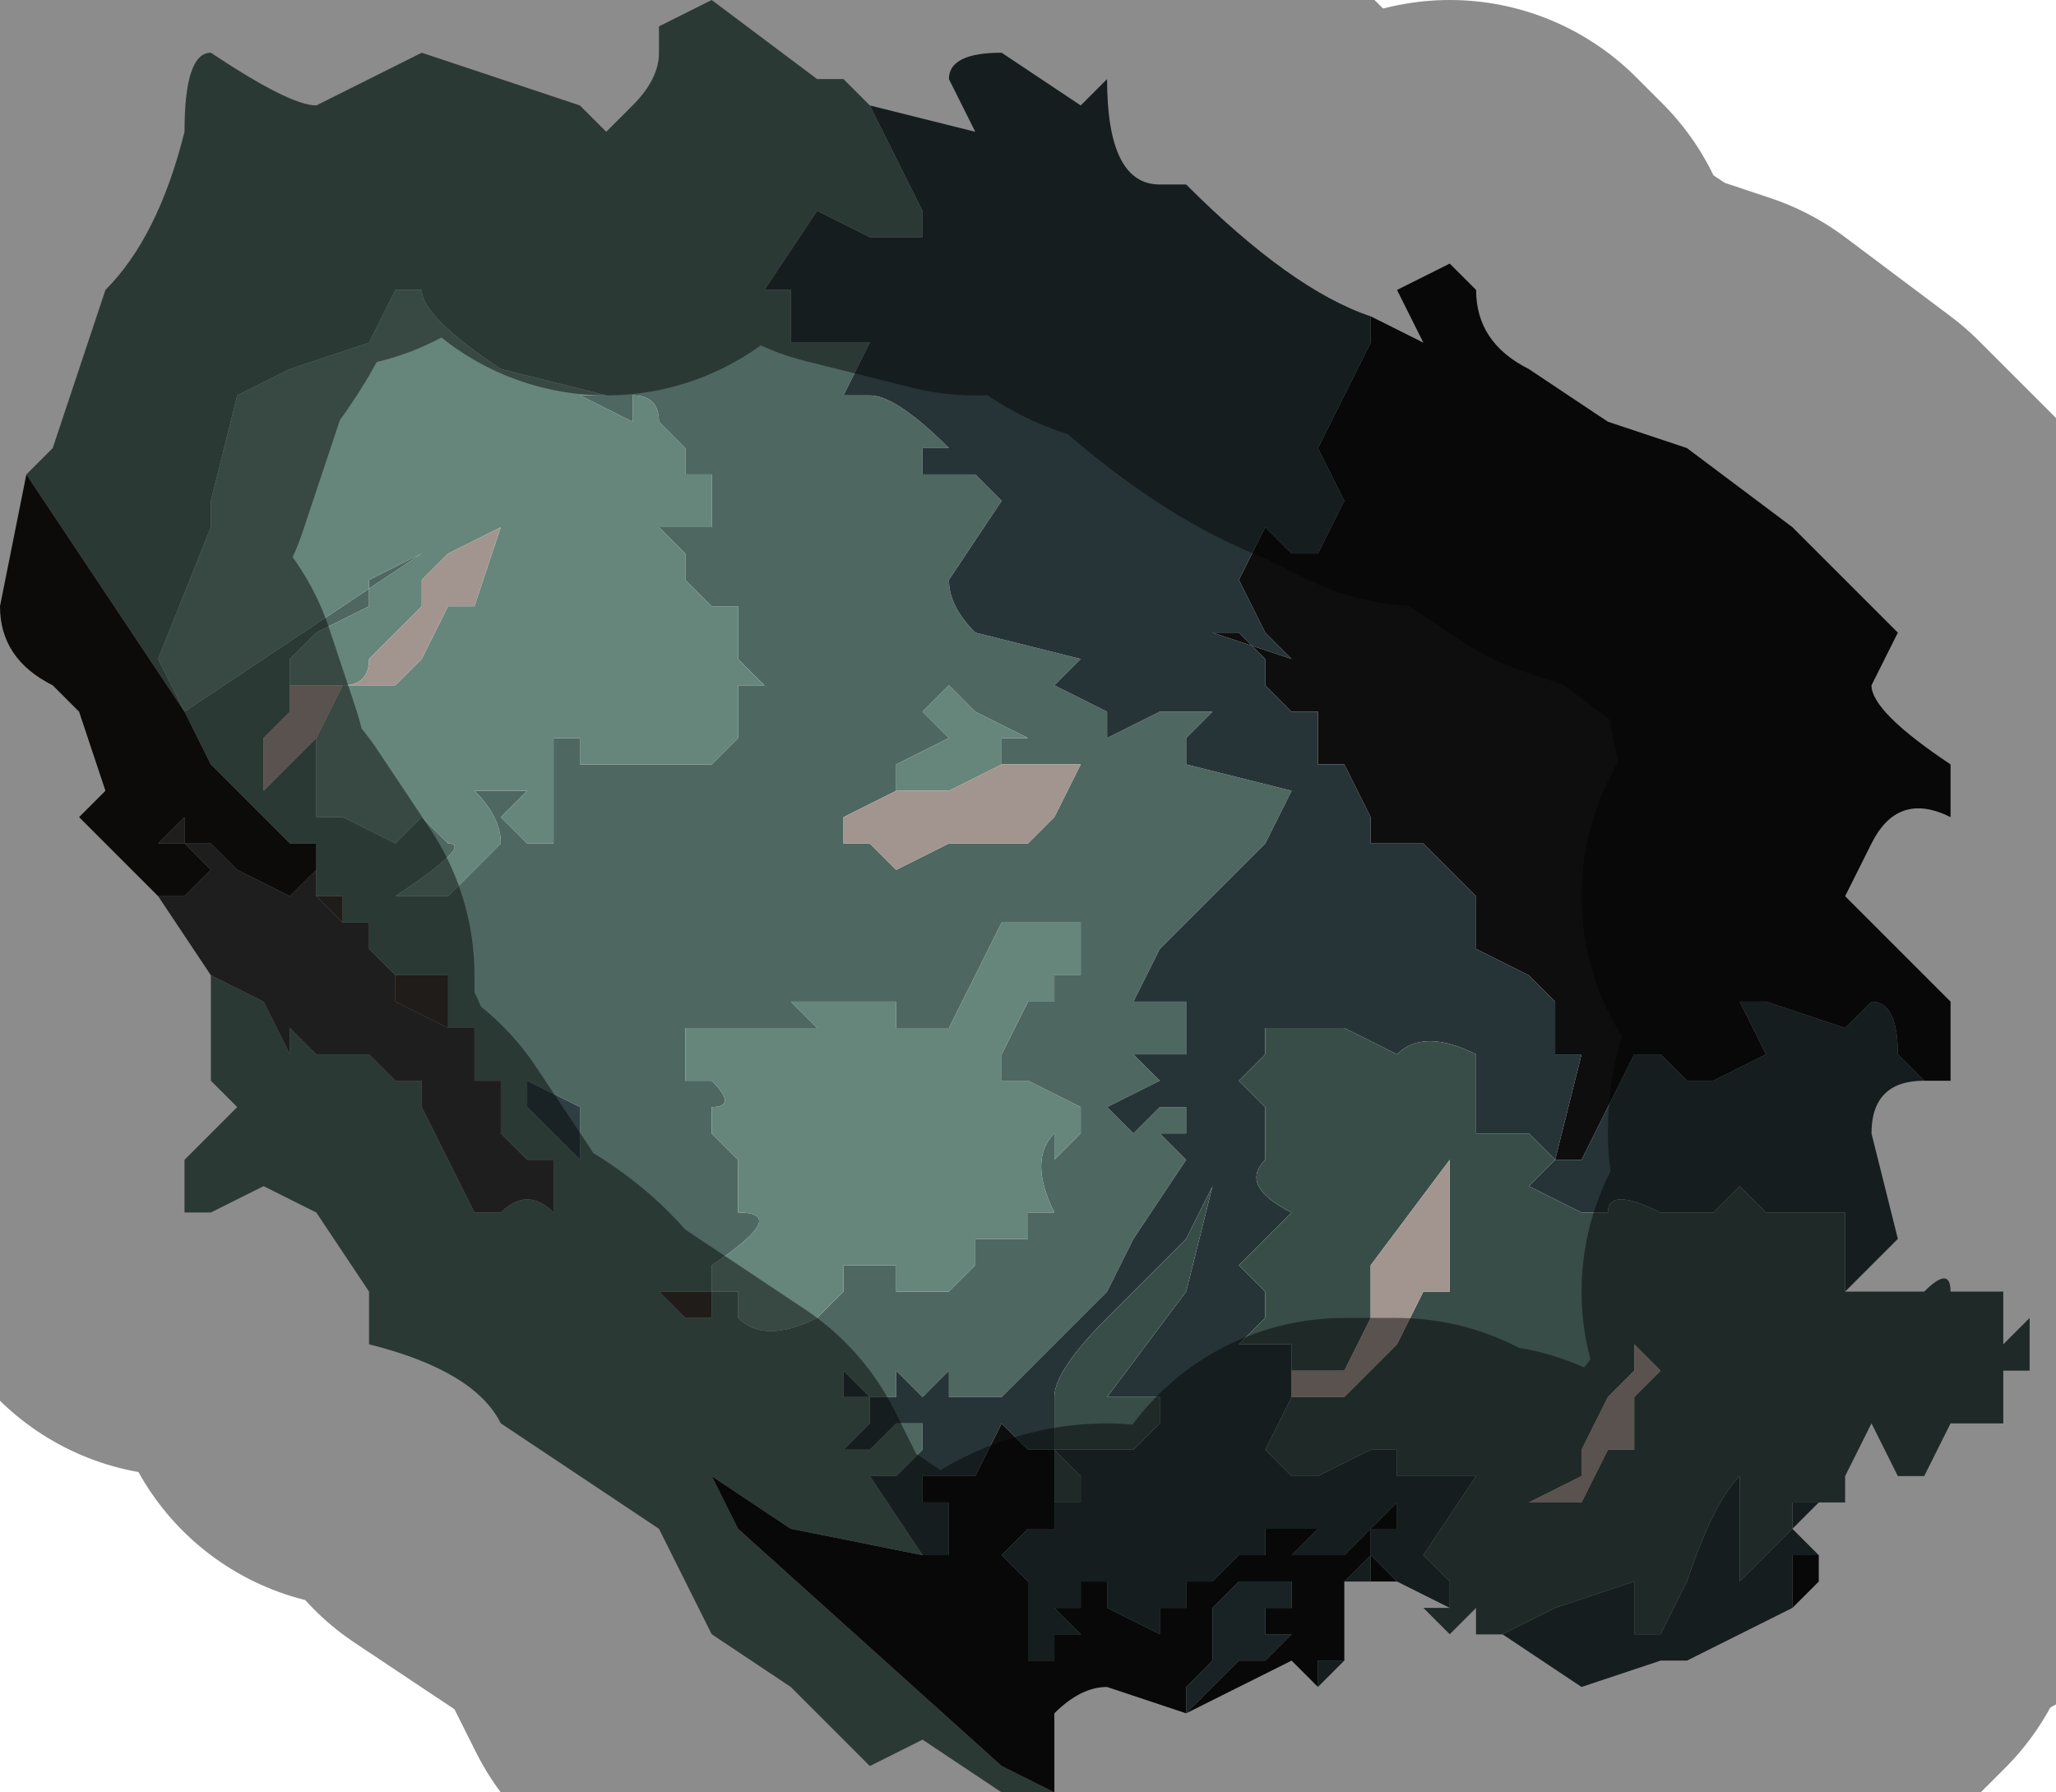 <?xml version="1.0" encoding="UTF-8" standalone="no"?>
<svg xmlns:xlink="http://www.w3.org/1999/xlink" height="3.4px" width="3.9px" xmlns="http://www.w3.org/2000/svg">
  <g transform="matrix(1.0, 0.0, 0.0, 1.0, 1.8, 1.85)">
    <path d="M0.2 1.55 L0.15 1.55 0.1 1.55 -0.05 1.45 -0.15 1.5 -0.3 1.35 -0.45 1.25 -0.55 1.05 -0.85 0.85 Q-0.9 0.75 -1.1 0.7 L-1.1 0.6 -1.2 0.45 -1.3 0.4 -1.4 0.45 -1.45 0.45 -1.45 0.35 -1.35 0.25 -1.4 0.2 -1.4 0.0 -1.3 0.05 -1.25 0.15 -1.25 0.1 -1.2 0.15 -1.15 0.15 -1.1 0.15 -1.1 0.15 -1.05 0.2 -1.0 0.2 -1.0 0.25 -0.9 0.45 -0.85 0.45 Q-0.8 0.4 -0.75 0.45 L-0.75 0.35 -0.8 0.35 -0.85 0.3 -0.85 0.2 -0.85 0.2 -0.9 0.2 -0.9 0.15 -0.9 0.1 -0.9 0.1 -0.95 0.1 -0.95 0.1 -0.95 0.0 -1.05 0.0 -1.05 0.0 -1.1 -0.05 -1.1 -0.1 -1.15 -0.1 -1.15 -0.15 -1.2 -0.15 -1.2 -0.2 -1.2 -0.25 -1.25 -0.25 -1.3 -0.3 -1.3 -0.3 -1.35 -0.35 -1.35 -0.35 -1.4 -0.4 -1.4 -0.4 -1.45 -0.5 -1.75 -0.95 -1.7 -1.0 -1.6 -1.3 Q-1.5 -1.4 -1.45 -1.6 -1.45 -1.75 -1.4 -1.75 -1.25 -1.65 -1.2 -1.65 L-1.1 -1.7 -1.0 -1.75 -0.7 -1.65 -0.65 -1.6 -0.6 -1.65 Q-0.55 -1.7 -0.55 -1.75 L-0.55 -1.8 -0.45 -1.85 -0.25 -1.7 -0.2 -1.7 -0.15 -1.65 -0.15 -1.65 -0.05 -1.45 -0.05 -1.4 -0.15 -1.4 -0.25 -1.45 Q-0.25 -1.45 -0.35 -1.3 L-0.35 -1.3 -0.3 -1.3 -0.3 -1.2 -0.15 -1.2 -0.2 -1.1 -0.15 -1.1 -0.15 -1.1 Q-0.1 -1.1 0.0 -1.0 L-0.05 -1.0 -0.05 -0.95 0.05 -0.95 0.1 -0.9 0.0 -0.75 Q0.0 -0.7 0.05 -0.65 L0.25 -0.6 0.2 -0.55 0.2 -0.55 0.3 -0.5 0.3 -0.45 0.4 -0.5 0.5 -0.5 0.45 -0.45 0.45 -0.4 0.65 -0.35 0.6 -0.25 0.5 -0.15 0.45 -0.1 0.4 -0.05 0.35 0.05 0.4 0.05 0.45 0.05 0.45 0.15 0.4 0.15 0.35 0.15 0.4 0.2 0.3 0.25 0.35 0.3 0.4 0.25 0.45 0.25 0.45 0.3 0.4 0.3 0.45 0.35 0.35 0.5 0.3 0.6 0.15 0.75 0.1 0.8 0.05 0.8 0.0 0.8 0.0 0.8 0.0 0.75 -0.05 0.8 -0.1 0.75 -0.1 0.8 -0.15 0.8 -0.2 0.75 -0.2 0.8 -0.15 0.8 -0.15 0.85 -0.2 0.9 -0.15 0.9 -0.1 0.85 -0.1 0.85 -0.05 0.85 -0.05 0.9 -0.1 0.95 -0.15 0.95 -0.05 1.1 -0.05 1.1 -0.3 1.05 -0.45 0.95 -0.4 1.05 0.1 1.5 0.2 1.55 M0.1 -0.4 L0.1 -0.45 0.15 -0.45 0.05 -0.5 0.0 -0.55 -0.05 -0.5 0.0 -0.45 -0.1 -0.4 -0.1 -0.4 -0.1 -0.35 -0.2 -0.3 -0.2 -0.25 -0.15 -0.25 -0.1 -0.2 0.0 -0.25 0.0 -0.25 0.05 -0.25 0.1 -0.25 0.1 -0.25 0.15 -0.25 0.15 -0.25 0.2 -0.3 0.25 -0.4 0.2 -0.4 0.1 -0.4 M0.25 -0.05 L0.25 -0.1 0.15 -0.1 0.1 -0.1 0.0 0.1 -0.1 0.1 -0.1 0.05 -0.25 0.05 -0.3 0.05 -0.25 0.1 -0.4 0.1 -0.5 0.1 -0.5 0.2 -0.45 0.2 Q-0.4 0.25 -0.45 0.25 L-0.45 0.3 -0.4 0.35 -0.4 0.4 -0.4 0.45 Q-0.3 0.45 -0.45 0.55 L-0.45 0.6 -0.4 0.6 -0.4 0.6 -0.4 0.65 Q-0.35 0.7 -0.25 0.65 L-0.2 0.6 -0.2 0.55 -0.15 0.55 -0.1 0.55 -0.1 0.6 -0.05 0.6 0.0 0.6 0.05 0.55 0.05 0.5 0.1 0.5 0.15 0.5 0.15 0.45 0.2 0.45 Q0.15 0.35 0.2 0.3 L0.2 0.35 0.25 0.3 0.25 0.25 0.15 0.2 0.1 0.2 0.1 0.15 0.15 0.05 0.2 0.05 0.2 0.0 0.25 0.0 0.25 -0.05 M-1.2 -0.45 L-1.2 -0.3 Q-1.2 -0.3 -1.15 -0.3 L-1.05 -0.25 -1.0 -0.3 -0.95 -0.25 Q-0.9 -0.25 -1.05 -0.15 L-0.95 -0.15 -0.95 -0.15 -0.9 -0.2 -0.9 -0.2 -0.85 -0.25 Q-0.85 -0.3 -0.9 -0.35 L-0.8 -0.35 -0.85 -0.3 -0.8 -0.25 -0.8 -0.25 -0.75 -0.25 Q-0.75 -0.3 -0.75 -0.35 L-0.75 -0.4 -0.75 -0.45 -0.7 -0.45 -0.7 -0.4 -0.6 -0.4 -0.45 -0.4 -0.4 -0.45 -0.4 -0.55 -0.35 -0.55 -0.35 -0.55 -0.4 -0.6 -0.4 -0.7 -0.45 -0.7 -0.5 -0.75 -0.5 -0.8 -0.55 -0.85 -0.5 -0.85 -0.45 -0.85 -0.45 -0.95 -0.5 -0.95 -0.5 -1.0 -0.55 -1.05 Q-0.55 -1.1 -0.6 -1.1 L-0.6 -1.05 -0.7 -1.1 -0.65 -1.1 -0.85 -1.15 Q-1.0 -1.25 -1.0 -1.3 L-1.05 -1.3 -1.1 -1.2 -1.25 -1.15 -1.35 -1.1 -1.4 -0.9 -1.4 -0.85 -1.5 -0.6 -1.45 -0.5 -1.0 -0.8 -1.1 -0.75 -1.1 -0.7 -1.2 -0.65 -1.25 -0.6 -1.25 -0.55 -1.25 -0.5 -1.3 -0.45 -1.3 -0.4 -1.3 -0.35 -1.25 -0.4 -1.2 -0.45 M-0.8 0.2 L-0.8 0.25 -0.75 0.3 -0.7 0.35 -0.7 0.25 -0.8 0.2 -0.8 0.2 M-0.55 0.6 L-0.55 0.6 -0.5 0.65 -0.45 0.65 -0.45 0.6 -0.55 0.6 -0.55 0.6" fill="#4f6761" fill-rule="evenodd" stroke="none"/>
    <path d="M-0.15 -1.65 L0.05 -1.6 0.0 -1.7 Q0.0 -1.75 0.1 -1.75 L0.25 -1.65 0.3 -1.7 0.3 -1.7 Q0.3 -1.5 0.4 -1.5 L0.45 -1.5 Q0.65 -1.3 0.8 -1.25 L0.8 -1.2 0.7 -1.0 0.75 -0.9 0.7 -0.8 0.65 -0.8 0.7 -0.75 0.6 -0.85 0.55 -0.75 0.6 -0.65 0.65 -0.6 0.5 -0.65 0.55 -0.65 0.6 -0.6 0.6 -0.55 0.65 -0.5 0.7 -0.5 0.7 -0.45 0.7 -0.4 0.75 -0.4 0.8 -0.3 0.8 -0.25 0.85 -0.25 0.9 -0.25 0.95 -0.2 0.95 -0.2 1.0 -0.15 1.0 -0.05 1.1 0.0 1.15 0.05 1.15 0.1 Q1.15 0.1 1.15 0.15 L1.2 0.15 1.15 0.35 1.2 0.35 1.3 0.15 1.35 0.15 1.4 0.2 1.45 0.2 1.55 0.15 1.5 0.05 1.55 0.05 1.7 0.1 1.75 0.05 Q1.8 0.05 1.8 0.15 L1.85 0.2 Q1.75 0.2 1.75 0.3 L1.8 0.5 1.75 0.55 1.7 0.6 1.7 0.45 1.65 0.45 1.55 0.45 1.5 0.4 1.45 0.45 1.35 0.45 Q1.25 0.4 1.25 0.45 L1.2 0.45 1.1 0.4 1.15 0.35 1.1 0.3 1.05 0.3 1.0 0.3 1.0 0.15 Q0.9 0.1 0.85 0.15 L0.75 0.1 0.6 0.1 0.6 0.15 0.55 0.2 0.6 0.25 0.6 0.35 Q0.55 0.4 0.65 0.45 L0.55 0.55 0.6 0.6 0.6 0.65 0.55 0.7 0.65 0.7 0.65 0.8 0.6 0.9 0.65 0.95 0.7 0.95 0.8 0.9 Q0.8 0.9 0.85 0.9 L0.85 0.95 0.9 0.95 1.0 0.95 0.9 1.1 0.95 1.15 0.95 1.2 0.85 1.15 0.8 1.1 0.8 1.15 0.75 1.15 Q0.75 1.15 0.8 1.1 L0.8 1.05 0.85 1.05 0.85 1.0 0.8 1.05 0.75 1.1 0.7 1.1 0.65 1.1 0.7 1.05 0.65 1.05 0.65 1.05 0.6 1.05 0.6 1.1 0.55 1.1 0.5 1.15 0.45 1.15 0.45 1.2 0.4 1.2 0.4 1.25 0.3 1.2 0.3 1.15 0.25 1.15 0.25 1.2 0.2 1.2 0.25 1.25 0.2 1.25 0.2 1.3 0.15 1.3 0.15 1.25 0.15 1.15 0.1 1.1 0.15 1.05 0.2 1.05 0.2 1.0 0.25 1.0 0.25 0.95 0.2 0.9 0.3 0.9 0.35 0.9 0.4 0.85 0.4 0.8 0.3 0.8 0.45 0.6 0.5 0.4 0.45 0.5 0.4 0.55 0.3 0.65 Q0.2 0.75 0.2 0.8 L0.2 0.9 0.15 0.9 0.1 0.85 0.05 0.95 0.0 0.95 -0.05 0.95 -0.05 1.0 0.0 1.0 0.0 1.1 -0.05 1.1 -0.05 1.1 -0.15 0.95 -0.1 0.95 -0.05 0.9 -0.05 0.85 -0.1 0.85 -0.1 0.85 -0.15 0.9 -0.2 0.9 -0.15 0.85 -0.15 0.8 -0.2 0.8 -0.2 0.75 -0.15 0.8 -0.1 0.8 -0.1 0.75 -0.05 0.8 0.0 0.75 0.0 0.8 0.0 0.8 0.05 0.8 0.1 0.8 0.15 0.75 0.3 0.6 0.35 0.5 0.45 0.35 0.4 0.3 0.45 0.3 0.45 0.25 0.4 0.25 0.35 0.3 0.3 0.25 0.4 0.2 0.35 0.15 0.4 0.15 0.45 0.15 0.45 0.05 0.4 0.05 0.35 0.05 0.4 -0.05 0.45 -0.1 0.5 -0.15 0.6 -0.25 0.65 -0.35 0.45 -0.4 0.45 -0.45 0.5 -0.5 0.4 -0.5 0.3 -0.45 0.3 -0.5 0.2 -0.55 0.2 -0.55 0.25 -0.6 0.05 -0.65 Q0.0 -0.7 0.0 -0.75 L0.1 -0.9 0.05 -0.95 -0.05 -0.95 -0.05 -1.0 0.0 -1.0 Q-0.1 -1.1 -0.15 -1.1 L-0.15 -1.1 -0.2 -1.1 -0.15 -1.2 -0.3 -1.2 -0.3 -1.3 -0.35 -1.3 -0.35 -1.3 Q-0.25 -1.45 -0.25 -1.45 L-0.15 -1.4 -0.05 -1.4 -0.05 -1.45 -0.15 -1.65 -0.15 -1.65 M1.65 1.0 L1.6 1.05 1.65 1.1 1.6 1.1 1.6 1.2 1.4 1.3 1.35 1.3 1.2 1.35 1.05 1.25 1.0 1.2 1.0 1.25 1.05 1.25 1.15 1.2 1.3 1.15 1.3 1.25 1.35 1.25 1.4 1.15 Q1.45 1.0 1.5 0.95 L1.5 1.15 1.6 1.05 1.6 1.0 1.65 1.0 M0.75 1.3 L0.7 1.35 0.7 1.3 0.75 1.3 M0.45 0.35 L0.45 0.35" fill="#263438" fill-rule="evenodd" stroke="none"/>
    <path d="M0.8 -1.25 L0.9 -1.2 0.85 -1.3 0.95 -1.35 1.0 -1.3 Q1.0 -1.2 1.1 -1.15 L1.25 -1.05 1.4 -1.0 1.6 -0.85 1.8 -0.65 1.75 -0.55 Q1.75 -0.5 1.9 -0.4 L1.9 -0.3 Q1.8 -0.35 1.75 -0.25 L1.7 -0.15 1.8 -0.05 1.9 0.05 1.9 0.2 1.85 0.2 1.8 0.15 Q1.8 0.05 1.75 0.05 L1.7 0.1 1.55 0.05 1.5 0.05 1.55 0.15 1.45 0.2 1.4 0.2 1.35 0.15 1.3 0.15 1.2 0.35 1.15 0.35 1.2 0.15 1.15 0.15 Q1.15 0.1 1.15 0.1 L1.15 0.05 1.1 0.0 1.0 -0.05 1.0 -0.15 0.95 -0.2 0.95 -0.2 0.9 -0.25 0.85 -0.25 0.8 -0.25 0.8 -0.3 0.75 -0.4 0.7 -0.4 0.7 -0.45 0.7 -0.5 0.65 -0.5 0.6 -0.55 0.6 -0.6 0.55 -0.65 0.5 -0.65 0.65 -0.6 0.6 -0.65 0.55 -0.75 0.6 -0.85 0.7 -0.75 0.65 -0.8 0.7 -0.8 0.75 -0.9 0.7 -1.0 0.8 -1.2 0.8 -1.25 M1.65 1.1 L1.65 1.15 1.6 1.2 1.6 1.1 1.65 1.1 M0.85 1.15 L0.75 1.15 0.75 1.3 0.7 1.3 0.7 1.35 0.65 1.3 0.55 1.35 0.45 1.4 0.3 1.35 Q0.25 1.35 0.2 1.4 L0.2 1.55 0.1 1.5 -0.4 1.05 -0.45 0.95 -0.3 1.05 -0.05 1.1 0.0 1.1 0.0 1.0 -0.05 1.0 -0.05 0.95 0.0 0.95 0.05 0.95 0.1 0.85 0.15 0.9 0.2 0.9 0.2 1.0 0.2 1.05 0.15 1.05 0.1 1.1 0.15 1.15 0.15 1.25 0.15 1.3 0.2 1.3 0.2 1.25 0.25 1.25 0.2 1.2 0.25 1.2 0.25 1.15 0.3 1.15 0.3 1.2 0.4 1.25 0.4 1.2 0.45 1.2 0.45 1.15 0.5 1.15 0.55 1.1 0.6 1.1 0.6 1.05 0.65 1.05 0.65 1.05 0.7 1.05 0.65 1.1 0.7 1.1 0.75 1.1 0.8 1.05 0.85 1.0 0.85 1.05 0.8 1.05 0.8 1.1 Q0.75 1.15 0.75 1.15 L0.8 1.15 0.8 1.1 0.85 1.15 M0.6 1.15 L0.55 1.15 0.5 1.2 0.5 1.25 0.45 1.25 0.5 1.25 0.5 1.25 0.5 1.3 0.45 1.35 0.45 1.4 0.5 1.35 0.55 1.3 0.6 1.3 0.65 1.25 0.6 1.25 0.6 1.2 0.65 1.2 0.65 1.15 0.6 1.15" fill="#0e0e0f" fill-rule="evenodd" stroke="none"/>
    <path d="M1.7 0.6 L1.75 0.6 1.8 0.6 1.85 0.6 Q1.9 0.55 1.9 0.6 L1.95 0.6 2.0 0.6 2.0 0.7 2.05 0.65 2.05 0.75 2.0 0.75 2.0 0.85 1.95 0.85 1.9 0.85 1.85 0.95 1.8 0.95 1.75 0.85 1.7 0.95 1.7 1.0 1.65 1.0 1.6 1.0 1.6 1.05 1.5 1.15 1.5 0.95 Q1.45 1.0 1.4 1.15 L1.35 1.25 1.3 1.25 1.3 1.15 1.15 1.2 1.05 1.25 1.0 1.25 1.0 1.2 0.95 1.25 0.9 1.2 0.95 1.2 0.95 1.15 0.9 1.1 1.0 0.95 0.9 0.95 0.85 0.95 0.85 0.9 Q0.8 0.9 0.8 0.9 L0.7 0.95 0.65 0.95 0.6 0.9 0.65 0.8 0.65 0.7 0.55 0.7 0.6 0.65 0.6 0.6 0.55 0.55 0.65 0.45 Q0.55 0.4 0.6 0.35 L0.6 0.25 0.55 0.2 0.6 0.15 0.6 0.1 0.75 0.1 0.85 0.15 Q0.9 0.1 1.0 0.15 L1.0 0.3 1.05 0.3 1.1 0.3 1.15 0.35 1.1 0.4 1.2 0.45 1.25 0.45 Q1.25 0.4 1.35 0.45 L1.45 0.45 1.5 0.4 1.55 0.45 1.65 0.45 1.7 0.45 1.7 0.6 M0.2 0.9 L0.2 0.8 Q0.2 0.75 0.3 0.65 L0.4 0.55 0.45 0.5 0.5 0.4 0.45 0.6 0.3 0.8 0.4 0.8 0.4 0.85 0.35 0.9 0.3 0.9 0.2 0.9 0.25 0.95 0.25 1.0 0.2 1.0 0.2 0.9 M1.3 0.75 L1.25 0.8 1.2 0.9 1.2 0.95 1.1 1.0 1.2 1.0 1.25 0.9 1.3 0.9 1.3 0.8 1.35 0.75 1.3 0.7 1.3 0.75 M0.8 0.55 L0.8 0.65 0.75 0.75 0.7 0.75 0.65 0.75 0.65 0.8 0.7 0.8 0.75 0.8 0.85 0.7 0.9 0.6 0.95 0.6 0.95 0.35 0.8 0.55" fill="#394d48" fill-rule="evenodd" stroke="none"/>
    <path d="M-0.1 -0.35 L-0.1 -0.4 -0.1 -0.4 0.0 -0.45 -0.05 -0.5 0.0 -0.55 0.05 -0.5 0.15 -0.45 0.1 -0.45 0.1 -0.4 0.1 -0.4 0.0 -0.35 0.0 -0.35 -0.1 -0.35 M0.25 -0.05 L0.25 0.0 0.2 0.0 0.2 0.05 0.15 0.05 0.1 0.15 0.1 0.2 0.15 0.2 0.25 0.25 0.25 0.3 0.2 0.35 0.2 0.3 Q0.15 0.35 0.2 0.45 L0.15 0.45 0.15 0.5 0.1 0.5 0.05 0.5 0.05 0.55 0.0 0.6 -0.05 0.6 -0.1 0.6 -0.1 0.55 -0.15 0.55 -0.2 0.55 -0.2 0.6 -0.25 0.65 Q-0.35 0.7 -0.4 0.65 L-0.4 0.6 -0.4 0.6 -0.45 0.6 -0.45 0.55 Q-0.3 0.45 -0.4 0.45 L-0.4 0.4 -0.4 0.35 -0.45 0.3 -0.45 0.25 Q-0.4 0.25 -0.45 0.2 L-0.5 0.2 -0.5 0.1 -0.4 0.1 -0.25 0.1 -0.3 0.05 -0.25 0.05 -0.1 0.05 -0.1 0.1 0.0 0.1 0.1 -0.1 0.15 -0.1 0.25 -0.1 0.25 -0.05 M-1.25 -0.55 L-1.25 -0.6 -1.2 -0.65 -1.1 -0.7 -1.1 -0.75 -1.0 -0.8 -1.45 -0.5 -1.5 -0.6 -1.4 -0.85 -1.4 -0.9 -1.35 -1.1 -1.25 -1.15 -1.1 -1.2 -1.05 -1.3 -1.0 -1.3 Q-1.0 -1.25 -0.85 -1.15 L-0.65 -1.1 -0.7 -1.1 -0.6 -1.05 -0.6 -1.1 Q-0.55 -1.1 -0.55 -1.05 L-0.5 -1.0 -0.5 -0.95 -0.45 -0.95 -0.45 -0.85 -0.5 -0.85 -0.55 -0.85 -0.5 -0.8 -0.5 -0.75 -0.45 -0.7 -0.4 -0.7 -0.4 -0.6 -0.35 -0.55 -0.35 -0.55 -0.4 -0.55 -0.4 -0.45 -0.45 -0.4 -0.6 -0.4 -0.7 -0.4 -0.7 -0.45 -0.75 -0.45 -0.75 -0.4 -0.75 -0.35 Q-0.75 -0.3 -0.75 -0.25 L-0.8 -0.25 -0.8 -0.25 -0.85 -0.3 -0.8 -0.35 -0.9 -0.35 Q-0.85 -0.3 -0.85 -0.25 L-0.9 -0.2 -0.9 -0.2 -0.95 -0.15 -0.95 -0.15 -1.05 -0.15 Q-0.9 -0.25 -0.95 -0.25 L-1.0 -0.3 -1.05 -0.25 -1.15 -0.3 Q-1.2 -0.3 -1.2 -0.3 L-1.2 -0.45 -1.15 -0.55 -1.1 -0.55 -1.1 -0.55 -1.05 -0.55 -1.0 -0.6 -0.95 -0.7 -0.9 -0.7 -0.85 -0.85 -0.95 -0.8 -1.0 -0.75 -1.0 -0.7 -1.05 -0.65 -1.1 -0.6 Q-1.1 -0.55 -1.15 -0.55 L-1.2 -0.55 -1.2 -0.55 -1.25 -0.55 -1.25 -0.55" fill="#66857b" fill-rule="evenodd" stroke="none"/>
    <path d="M0.1 -0.4 L0.2 -0.4 0.25 -0.4 0.2 -0.3 0.15 -0.25 0.15 -0.25 0.1 -0.25 0.1 -0.25 0.05 -0.25 0.0 -0.25 0.0 -0.25 -0.1 -0.2 -0.15 -0.25 -0.2 -0.25 -0.2 -0.3 -0.1 -0.35 0.0 -0.35 0.0 -0.35 0.1 -0.4 0.1 -0.4 M1.3 0.75 L1.3 0.7 1.35 0.75 1.3 0.8 1.3 0.9 1.25 0.9 1.2 1.0 1.1 1.0 1.2 0.95 1.2 0.9 1.25 0.8 1.3 0.75 M0.8 0.55 L0.95 0.35 0.95 0.6 0.9 0.6 0.85 0.7 0.75 0.8 0.7 0.8 0.65 0.8 0.65 0.75 0.7 0.75 0.75 0.75 0.8 0.65 0.8 0.55 M-1.25 -0.55 L-1.25 -0.55 -1.2 -0.55 -1.2 -0.55 -1.15 -0.55 Q-1.1 -0.55 -1.1 -0.6 L-1.05 -0.65 -1.0 -0.7 -1.0 -0.75 -0.95 -0.8 -0.85 -0.85 -0.9 -0.7 -0.95 -0.7 -1.0 -0.6 -1.05 -0.55 -1.1 -0.55 -1.1 -0.55 -1.15 -0.55 -1.2 -0.45 -1.25 -0.4 -1.3 -0.35 -1.3 -0.4 -1.3 -0.45 -1.25 -0.5 -1.25 -0.55" fill="#a2958f" fill-rule="evenodd" stroke="none"/>
    <path d="M-1.4 0.0 L-1.5 -0.15 -1.45 -0.15 -1.4 -0.2 -1.45 -0.25 -1.5 -0.25 -1.45 -0.3 -1.45 -0.25 -1.4 -0.25 -1.35 -0.2 -1.25 -0.15 -1.2 -0.2 -1.2 -0.15 -1.2 -0.15 -1.15 -0.1 -1.1 -0.1 -1.1 -0.05 -1.05 0.0 -1.05 0.0 -1.05 0.05 -0.95 0.1 -0.95 0.1 -0.9 0.1 -0.9 0.1 -0.9 0.15 -0.9 0.2 -0.85 0.2 -0.85 0.3 -0.8 0.35 -0.75 0.35 -0.75 0.45 Q-0.8 0.4 -0.85 0.45 L-0.9 0.45 -1.0 0.25 -1.0 0.2 -1.05 0.2 -1.1 0.15 -1.1 0.15 -1.15 0.15 -1.2 0.15 -1.25 0.1 -1.25 0.15 -1.3 0.05 -1.4 0.0" fill="#393736" fill-rule="evenodd" stroke="none"/>
    <path d="M-1.5 -0.15 L-1.55 -0.2 -1.65 -0.3 -1.6 -0.35 -1.65 -0.5 -1.7 -0.55 Q-1.8 -0.6 -1.8 -0.7 L-1.75 -0.95 -1.45 -0.5 -1.4 -0.4 -1.4 -0.4 -1.35 -0.35 -1.35 -0.35 -1.3 -0.3 -1.3 -0.3 -1.25 -0.25 -1.2 -0.25 -1.2 -0.2 -1.25 -0.15 -1.35 -0.2 -1.4 -0.25 -1.45 -0.25 -1.45 -0.3 -1.5 -0.25 -1.45 -0.25 -1.4 -0.2 -1.45 -0.15 -1.5 -0.15 M-0.9 0.1 L-0.9 0.15 -0.9 0.1" fill="#151413" fill-rule="evenodd" stroke="none"/>
    <path d="M-1.2 -0.15 L-1.15 -0.15 -1.15 -0.1 -1.2 -0.15 -1.2 -0.15 M-1.05 0.0 L-0.95 0.0 -0.95 0.1 -0.95 0.1 -0.95 0.1 -1.05 0.05 -1.05 0.0 M-0.9 0.2 L-0.85 0.2 -0.85 0.2 -0.9 0.2 M-0.55 0.6 L-0.55 0.6 -0.45 0.6 -0.45 0.65 -0.5 0.65 -0.55 0.6 -0.55 0.6" fill="#3a332f" fill-rule="evenodd" stroke="none"/>
    <path d="M0.6 1.15 L0.65 1.15 0.65 1.2 0.6 1.2 0.6 1.25 0.65 1.25 0.6 1.3 0.55 1.3 0.5 1.35 0.45 1.4 0.45 1.35 0.5 1.3 0.5 1.25 0.5 1.25 0.45 1.25 0.5 1.25 0.5 1.2 0.55 1.15 0.6 1.15 M-0.8 0.2 L-0.8 0.2 -0.7 0.25 -0.7 0.35 -0.75 0.3 -0.8 0.25 -0.8 0.2" fill="#2e3f43" fill-rule="evenodd" stroke="none"/>
    <path d="M0.45 0.35 L0.45 0.35" fill="#67554f" fill-rule="evenodd" stroke="none"/>
    <path d="M-0.15 -1.65 L0.05 -1.6 0.0 -1.7 Q0.0 -1.75 0.1 -1.75 L0.25 -1.65 0.3 -1.7 0.3 -1.7 Q0.3 -1.5 0.4 -1.5 L0.45 -1.5 Q0.65 -1.3 0.8 -1.25 L0.9 -1.2 0.85 -1.3 0.95 -1.35 1.0 -1.3 Q1.0 -1.2 1.1 -1.15 L1.25 -1.05 1.4 -1.0 1.6 -0.85 1.8 -0.65 1.75 -0.55 Q1.75 -0.5 1.9 -0.4 L1.9 -0.3 Q1.8 -0.35 1.75 -0.25 L1.7 -0.15 1.8 -0.05 1.9 0.05 1.9 0.2 1.85 0.2 Q1.75 0.2 1.75 0.3 L1.8 0.5 1.75 0.55 1.7 0.6 1.75 0.6 1.8 0.6 1.85 0.6 Q1.9 0.55 1.9 0.6 L1.95 0.6 2.0 0.6 2.0 0.7 2.05 0.65 2.05 0.75 2.0 0.75 2.0 0.85 1.95 0.85 1.9 0.85 1.85 0.95 1.8 0.95 1.75 0.85 1.7 0.95 1.7 1.0 1.65 1.0 1.6 1.05 1.65 1.1 1.65 1.15 1.6 1.2 1.4 1.3 1.35 1.3 1.2 1.35 1.05 1.25 1.0 1.2 0.95 1.25 0.9 1.2 0.95 1.2 0.85 1.15 0.75 1.15 0.75 1.3 0.7 1.35 0.65 1.3 0.55 1.35 0.45 1.4 0.3 1.35 Q0.25 1.35 0.2 1.4 L0.2 1.55 0.15 1.55 0.1 1.55 -0.05 1.45 -0.15 1.5 -0.3 1.35 -0.45 1.25 -0.55 1.05 -0.85 0.85 Q-0.9 0.75 -1.1 0.7 L-1.1 0.6 -1.2 0.45 -1.3 0.4 -1.4 0.45 -1.45 0.45 -1.45 0.35 -1.35 0.25 -1.4 0.2 -1.4 0.0 -1.5 -0.15 -1.55 -0.2 -1.65 -0.3 -1.6 -0.35 -1.65 -0.5 -1.7 -0.55 Q-1.8 -0.6 -1.8 -0.7 L-1.75 -0.95 -1.7 -1.0 -1.6 -1.3 Q-1.5 -1.4 -1.45 -1.6 -1.45 -1.75 -1.4 -1.75 -1.25 -1.65 -1.2 -1.65 L-1.1 -1.7 -1.0 -1.75 -0.7 -1.65 -0.65 -1.6 -0.6 -1.65 Q-0.55 -1.7 -0.55 -1.75 L-0.55 -1.8 -0.45 -1.85 -0.25 -1.7 -0.2 -1.7 -0.15 -1.65 Z" fill="none" stroke="#000000" stroke-linecap="round" stroke-linejoin="round" stroke-opacity="0.451" stroke-width="1.0"/>
  </g>
</svg>
